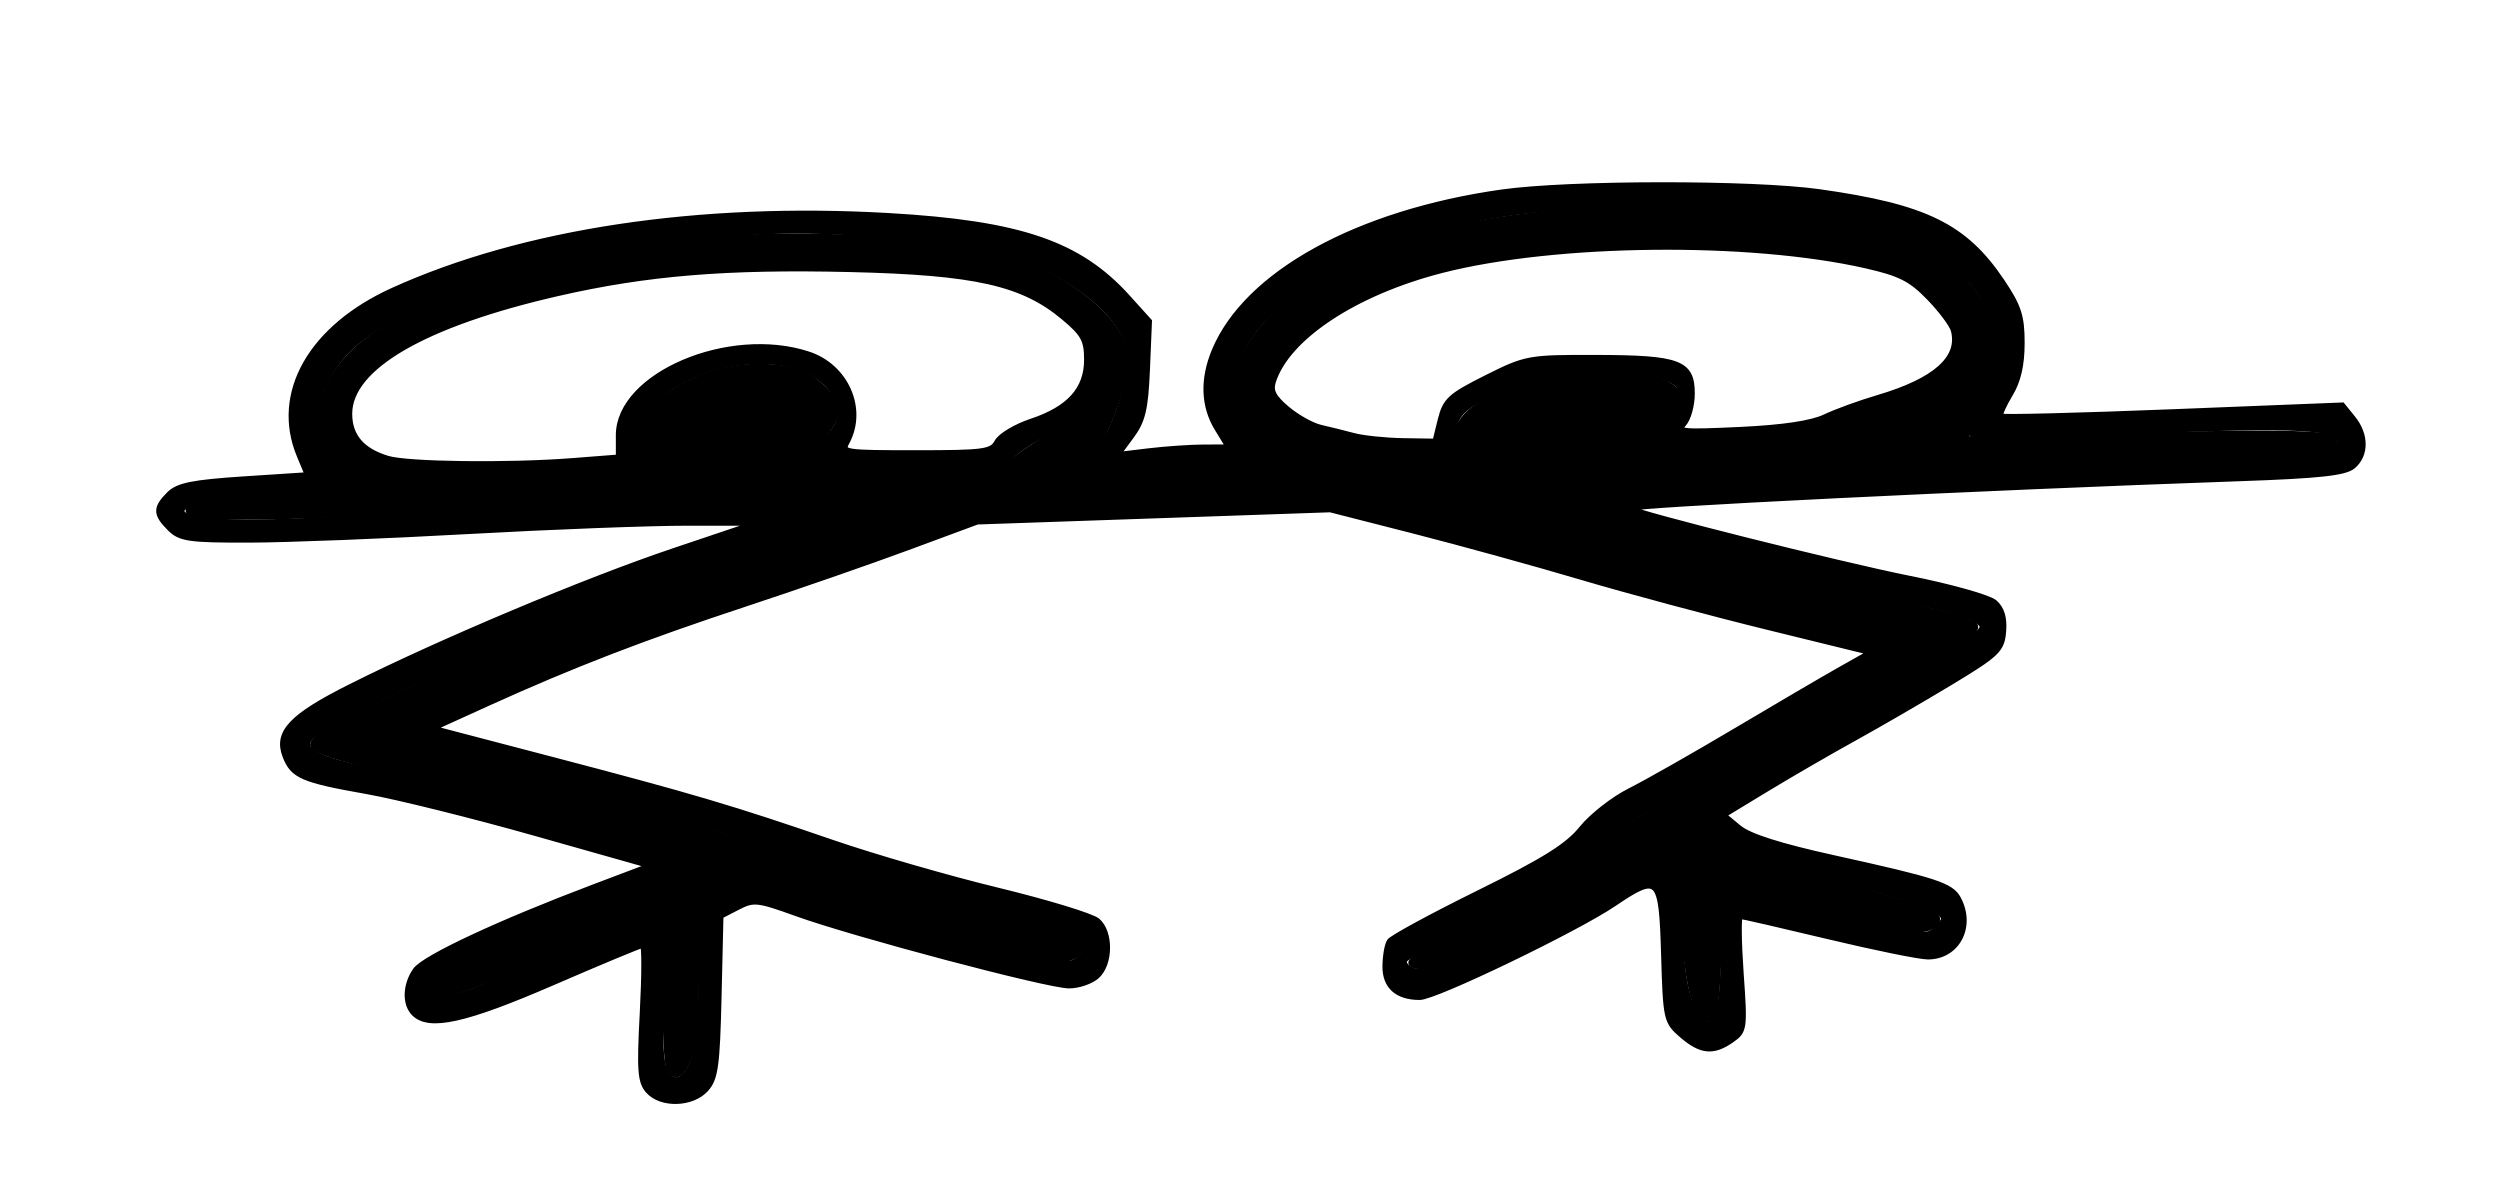 <?xml version="1.0" encoding="UTF-8" standalone="no"?>
<!-- Created with Inkscape (http://www.inkscape.org/) -->

<svg
   xmlns:dc="http://purl.org/dc/elements/1.1/"
   xmlns:cc="http://creativecommons.org/ns#"
   xmlns:rdf="http://www.w3.org/1999/02/22-rdf-syntax-ns#"
   xmlns:svg="http://www.w3.org/2000/svg"
   xmlns="http://www.w3.org/2000/svg"
   xmlns:sodipodi="http://sodipodi.sourceforge.net/DTD/sodipodi-0.dtd"
   xmlns:inkscape="http://www.inkscape.org/namespaces/inkscape"
   id="svg2"
   version="1.1"
   inkscape:version="0.48.4 r9939"
   width="432"
   height="204"
   sodipodi:docname="frog2.png">
  <defs
     id="defs6" />
  <sodipodi:namedview
     pagecolor="#ffffff"
     bordercolor="#666666"
     borderopacity="1"
     objecttolerance="10"
     gridtolerance="10"
     guidetolerance="10"
     inkscape:pageopacity="0"
     inkscape:pageshadow="2"
     inkscape:window-width="1920"
     inkscape:window-height="1018"
     id="namedview4"
     showgrid="false"
     inkscape:zoom="3.7925602"
     inkscape:cx="217.88808"
     inkscape:cy="92.875061"
     inkscape:window-x="-8"
     inkscape:window-y="-8"
     inkscape:window-maximized="1"
     inkscape:current-layer="svg2" />
  <g
     id="g3759">
    <path
       inkscape:connector-curvature="0"
       id="path2987"
       d="m 112.049,188.495 c -1.392,-1.538 -1.538,-3.503 -1.002,-13.5 0.345,-6.435 0.352,-11.7 0.016,-11.7 -0.336,0 -7.365,2.925 -15.62,6.5 -15.084,6.532 -21.27,7.905 -23.875,5.3 -1.619,-1.619 -1.513,-4.908 0.237,-7.407 1.516,-2.164 14.481,-8.217 30.844,-14.399 l 9.781,-3.696 -19.781,-5.597 c -10.88,-3.079 -24.056,-6.353 -29.281,-7.276 -11.138,-1.968 -12.765,-2.676 -14.074,-6.12 -1.534,-4.034 1.059,-6.774 11.251,-11.893 15.57,-7.82 40.667,-18.373 55.824,-23.474 l 14.5,-4.88 -12,-0.006 c -6.6,-0.004 -23.7,0.646 -38,1.445 -14.3,0.798 -31.288,1.463 -37.75,1.478 -10.438,0.024 -11.973,-0.196 -13.75,-1.973 -2.483,-2.483 -2.503,-3.497 -0.117,-5.883 1.507,-1.507 4.083,-2.027 12.906,-2.603 l 11.023,-0.72 -1.406,-3.365 c -4.48,-10.722 1.946,-22.086 16.123,-28.515 22.489,-10.197 52.878,-14.779 85.605,-12.906 22.676,1.298 32.93,4.786 41.298,14.048 l 3.764,4.167 -0.348,8.306 c -0.287,6.859 -0.765,8.87 -2.744,11.545 l -2.396,3.24 5.396,-0.648 c 2.968,-0.356 7.302,-0.652 9.631,-0.657 l 4.235,-0.009 -1.982,-3.25 c -2.373,-3.893 -2.534,-8.51 -0.468,-13.455 5.548,-13.279 24.68,-23.824 49.629,-27.354 11.631,-1.646 43.309,-1.677 54.85,-0.054 18.306,2.574 25.112,5.902 31.516,15.412 2.934,4.357 3.484,6.044 3.48,10.687 -0.003,3.793 -0.643,6.563 -2.054,8.876 -1.128,1.85 -1.858,3.555 -1.624,3.789 0.235,0.235 13.618,-0.098 29.742,-0.74 l 29.315,-1.166 1.812,2.238 c 2.293,2.832 2.319,6.265 0.062,8.23 -1.363,1.186 -5.733,1.663 -19.75,2.151 -44.436,1.55 -105.9,4.568 -105.297,5.172 0.827,0.827 36.527,9.798 48.297,12.137 7.15,1.421 13.809,3.29 14.799,4.154 1.225,1.07 1.703,2.667 1.5,5.011 -0.275,3.168 -1.012,3.871 -9.299,8.866 -4.95,2.984 -12.375,7.286 -16.5,9.561 -4.125,2.275 -10.891,6.192 -15.035,8.705 l -7.535,4.569 2.657,2.2 c 1.819,1.507 7.033,3.166 16.535,5.262 17.552,3.872 20.164,4.729 21.386,7.013 2.557,4.777 -0.175,9.986 -5.237,9.986 -1.414,0 -9.155,-1.575 -17.201,-3.5 -8.046,-1.925 -14.899,-3.5 -15.228,-3.5 -0.33,0 -0.284,4.452 0.102,9.893 0.678,9.566 0.626,9.945 -1.594,11.5 -3.162,2.215 -5.261,2.017 -8.544,-0.804 -2.728,-2.345 -2.815,-2.73 -3.14,-13.943 -0.394,-13.561 -0.88,-14.055 -8.665,-8.795 -6.6,4.46 -30.878,16.149 -33.541,16.149 -3.865,0 -5.96,-1.863 -5.944,-5.285 0.008,-1.768 0.346,-3.72 0.75,-4.337 0.404,-0.617 7.338,-4.381 15.408,-8.363 11.363,-5.607 15.38,-8.12 17.807,-11.139 1.723,-2.144 5.47,-5.071 8.327,-6.504 2.856,-1.433 11.043,-6.081 18.193,-10.33 7.15,-4.248 15.349,-9.049 18.219,-10.669 l 5.219,-2.945 -17.719,-4.349 c -9.746,-2.392 -24.244,-6.282 -32.219,-8.645 -7.975,-2.363 -21.025,-5.964 -29,-8.001 l -14.5,-3.704 -30.5,1.055 -30.5,1.055 -12,4.442 c -6.6,2.443 -19.2,6.817 -28,9.719 -17.643,5.818 -30.059,10.609 -44.588,17.206 l -9.588,4.353 20.587,5.391 c 24.3,6.363 31.234,8.416 48.588,14.384 7.15,2.459 19.975,6.166 28.5,8.237 8.525,2.071 16.288,4.435 17.25,5.253 2.308,1.961 2.263,7.403 -0.079,9.522 -1.006,0.91 -3.169,1.655 -4.808,1.655 -3.617,0 -37.129,-8.876 -47.124,-12.482 -6.701,-2.417 -7.393,-2.49 -10.14,-1.07 l -2.948,1.524 -0.326,13.912 c -0.281,11.995 -0.588,14.201 -2.231,16.014 -2.381,2.627 -7.664,2.788 -9.914,0.302 z m 8.263,-6.53 c 0.575,-1.744 0.936,-7.995 0.801,-13.892 -0.221,-9.677 -0.044,-10.923 1.815,-12.782 3.53,-3.53 8.234,-3.561 18.593,-0.124 5.141,1.706 16.984,5.134 26.317,7.618 16.495,4.39 17.021,4.465 18.815,2.671 1.794,-1.794 1.777,-1.89 -0.586,-3.438 -1.337,-0.876 -10.704,-3.694 -20.815,-6.261 -10.111,-2.567 -23.783,-6.61 -30.383,-8.984 -6.6,-2.374 -22.125,-7.031 -34.5,-10.348 -26.681,-7.152 -30.5,-8.418 -30.5,-10.108 0,-2.993 28.587,-16.043 51.71,-23.606 6.209,-2.031 18.715,-6.398 27.79,-9.706 l 16.5,-6.013 34,-0.929 34,-0.929 14.381,3.628 c 7.91,1.995 18.485,4.939 23.5,6.542 5.015,1.603 18.569,5.39 30.119,8.415 26.844,7.032 25.5,6.609 25.5,8.021 0,2.543 -7.844,7.697 -41.68,27.386 -3.949,2.298 -8.298,5.607 -9.665,7.353 -1.72,2.198 -7.181,5.505 -17.742,10.747 -8.392,4.165 -15.43,8.096 -15.64,8.737 -0.211,0.641 0.516,1.451 1.615,1.799 2.239,0.711 19.222,-6.901 30.279,-13.572 7.44,-4.488 12.341,-5.286 14.482,-2.358 0.831,1.136 1.353,4.565 1.357,8.906 0.006,8.065 1.317,13.752 3.608,15.653 2.583,2.144 3.794,-1.509 3.843,-11.595 l 0.043,-9 3,-0.29 c 1.65,-0.159 9.525,1.289 17.5,3.218 13.995,3.385 14.563,3.444 16.315,1.697 1.753,-1.748 1.727,-1.867 -0.741,-3.485 -1.406,-0.921 -8.716,-3.059 -16.246,-4.751 -16.386,-3.683 -16.925,-3.884 -21.123,-7.913 -2.601,-2.496 -3.053,-3.454 -2.145,-4.548 1.603,-1.932 12.742,-9.123 23.441,-15.134 4.95,-2.781 12.765,-7.54 17.367,-10.575 8.317,-5.485 8.353,-5.528 6,-7.012 -1.302,-0.821 -7.317,-2.476 -13.367,-3.677 -26.557,-5.274 -56.764,-14.41 -56.266,-17.017 0.297,-1.554 4.361,-1.961 34.266,-3.428 6.05,-0.297 15.725,-0.776 21.5,-1.064 5.775,-0.288 24.675,-1.024 42,-1.634 29.449,-1.038 35,-1.644 35,-3.823 0,-2.636 -6.854,-3.015 -34.65,-1.918 -15.629,0.617 -28.678,0.86 -28.998,0.541 -0.32,-0.32 0.327,-2.517 1.437,-4.883 4.408,-9.395 4.656,-11.008 2.384,-15.462 -4.478,-8.779 -10.851,-13.634 -21.174,-16.132 -8.481,-2.053 -32.425,-4.329 -39.5,-3.755 -3.85,0.312 -10.15,0.796 -14,1.076 -14.512,1.053 -27.616,4.396 -37.623,9.598 -10.085,5.243 -15.191,9.77 -18.389,16.306 l -2.634,5.383 2.573,5.438 c 1.415,2.991 2.573,5.957 2.573,6.591 0,1.618 -25.347,2.14 -26.932,0.555 -0.273,-0.273 0.051,-1.263 0.72,-2.199 3.204,-4.481 5.779,-13.806 4.843,-17.536 -1.716,-6.837 -11.671,-13.921 -24.131,-17.169 -5.119,-1.335 -22.933,-2.913 -33,-2.924 -22.069,-0.024 -52.093,6.181 -67.68,13.987 -8.155,4.084 -11.385,6.926 -14.13,12.435 -2.626,5.27 -2.496,8.702 0.561,14.821 1.629,3.261 0.366,3.777 -11.073,4.523 -10.242,0.668 -14.178,1.407 -14.178,2.662 0,2.187 11.47,2.546 33,1.035 11.047,-0.776 35.652,-2.064 44.5,-2.331 1.1,-0.033 8.562,0.02 16.583,0.118 21.96,0.268 21.188,0.997 -15.083,14.23 -20.498,7.478 -54.181,23.052 -56.874,26.296 -1.818,2.191 2.122,3.942 13.874,6.168 8.914,1.688 37.695,9.574 46.444,12.726 7.727,2.783 7.662,2.829 -20.474,14.655 -14.815,6.227 -18.969,8.459 -18.969,10.191 0,2.529 3.92,1.613 16.679,-3.895 7.601,-3.282 15.69,-6.275 17.975,-6.652 4.028,-0.664 4.175,-0.592 4.829,2.386 0.371,1.689 0.53,7.056 0.353,11.928 -0.233,6.435 0.055,9.31 1.053,10.513 1.741,2.098 3.586,0.747 5.053,-3.698 z M 68.369,82.178 c -5.628,-1.08 -9.157,-3.659 -10.2,-7.451 -2.084,-7.576 3.344,-14.635 15,-19.506 21.538,-9 49.556,-12.935 79.199,-11.123 19.935,1.219 27.682,3.356 33.928,9.358 3.557,3.418 4.072,4.471 4.072,8.328 0,6.898 -1.595,9.214 -8.665,12.589 -3.473,1.657 -6.785,3.893 -7.36,4.967 -0.974,1.821 -2.202,1.954 -18.011,1.954 -9.701,0 -16.965,-0.395 -16.965,-0.923 0,-0.508 1.35,-2.273 3,-3.923 3.39,-3.39 3.734,-5.661 1.369,-9.037 -5.122,-7.312 -21.588,-6.431 -30.514,1.632 -3.825,3.456 -3.993,3.851 -3.378,7.951 0.471,3.138 0.289,4.426 -0.665,4.723 -2.858,0.89 -36.589,1.27 -40.811,0.459 z m 30.521,-2.52 8.023,-0.625 0,-3.844 c 0,-10.343 19.092,-18.469 32.78,-13.952 6.482,2.139 9.684,9.434 6.64,15.123 -0.999,1.866 -0.578,1.934 11.965,1.934 11.788,0 13.096,-0.179 14.026,-1.916 0.564,-1.054 3.215,-2.644 5.892,-3.533 6.571,-2.182 9.608,-5.554 9.608,-10.667 0,-3.435 -0.56,-4.473 -3.949,-7.318 -7.138,-5.992 -15.295,-7.831 -37.006,-8.342 -21.354,-0.503 -35.095,0.628 -50.5,4.155 -23.095,5.287 -36,12.756 -36,20.835 0,3.887 2.166,6.417 6.643,7.758 3.458,1.036 20.854,1.25 31.88,0.392 z m 137.477,-1.346 c -17.943,-3.159 -23.056,-9.118 -16.082,-18.745 3.269,-4.513 12.44,-10.496 20.345,-13.273 12.899,-4.531 21.093,-5.494 46.737,-5.494 34.091,0 44.407,2.313 50.533,11.329 4.267,6.28 2.79,12.396 -3.819,15.813 -10.881,5.627 -26.671,9.164 -41.465,9.291 -8.092,0.069 -9.036,-0.912 -4.75,-4.938 5.951,-5.591 1.989,-8.381 -12,-8.45 -9.484,-0.047 -10.359,0.132 -16.955,3.45 -6.281,3.161 -7.058,3.887 -8.027,7.499 -1.039,3.874 -1.213,4.005 -5.545,4.155 -2.46,0.085 -6.498,-0.202 -8.973,-0.638 z m 12.574,-5.767 c 0.828,-3.351 1.671,-4.122 7.926,-7.25 6.849,-3.425 7.258,-3.499 19,-3.469 14.309,0.037 16.5,0.857 16.5,6.176 0,2 -0.645,4.347 -1.433,5.215 -1.3,1.432 -0.395,1.53 9.75,1.053 7.412,-0.348 12.363,-1.087 14.683,-2.191 1.925,-0.916 6.051,-2.417 9.168,-3.335 9.946,-2.931 14.326,-6.841 13.066,-11.66 -0.257,-0.983 -2.169,-3.541 -4.25,-5.684 -3.126,-3.221 -5.014,-4.178 -10.883,-5.512 -20.205,-4.596 -53.67,-4.235 -73.311,0.789 -14.987,3.834 -26.759,11.603 -29.178,19.255 -0.515,1.63 0.061,2.754 2.433,4.75 1.709,1.438 4.311,2.887 5.781,3.219 1.47,0.332 4.023,0.966 5.673,1.41 1.65,0.443 5.508,0.847 8.574,0.896 l 5.574,0.09 0.926,-3.75 z"
       style="fill:#000000;stroke:#000000;stroke-opacity:1;stroke-width:0.99;stroke-miterlimit:4;stroke-dasharray:none;fill-opacity:1" />
    <path
       inkscape:connector-curvature="0"
       id="path3757"
       d="m 115.795,184.948 c -0.473,-0.569 -0.682,-3.337 -0.866,-11.473 -0.275,-12.178 -0.538,-13.349 -3.052,-13.592 -2.372,-0.229 -7.765,1.492 -19.175,6.12 -11.799,4.786 -16.118,6.262 -17.158,5.863 -2.092,-0.803 2.803,-3.404 21.495,-11.421 26.854,-11.519 26.887,-11.565 11.771,-16.288 -12.326,-3.852 -28.548,-8.19 -41.577,-11.12 -8.77,-1.972 -13.177,-3.428 -13.177,-4.353 0,-0.98 3.741,-3.198 13.177,-7.811 16.51,-8.071 29.401,-13.538 51.8,-21.967 19.214,-7.231 22.372,-8.781 21.662,-10.632 -0.466,-1.215 -3.541,-1.573 -16.209,-1.886 -13.221,-0.326 -20.291,-0.079 -54.072,1.894 -20.533,1.199 -35.761,1.339 -37.448,0.344 -0.758,-0.447 -0.562,-0.579 1.531,-1.028 1.321,-0.283 6.108,-0.821 10.639,-1.194 13.898,-1.146 13.875,-1.129 11.142,-8.155 -1.836,-4.72 -1.691,-7.084 0.729,-11.85 2.03,-3.999 5.034,-6.979 9.906,-9.824 12.009,-7.013 34.059,-12.912 56.806,-15.195 11.677,-1.172 34.034,-0.332 44.39,1.668 13.817,2.669 26.324,11.718 26.338,19.058 0.005,2.879 -1.751,8.792 -3.847,12.95 -1.134,2.249 -2.057,4.335 -2.052,4.636 0.018,1.055 3.492,1.493 11.823,1.492 8.662,-9.09e-4 15.744,-0.561 16.487,-1.305 0.553,-0.553 -0.181,-2.767 -2.783,-8.4 l -2.072,-4.485 1.744,-3.388 c 4.262,-8.279 8.975,-12.467 20.514,-18.23 10.809,-5.398 22.929,-7.945 45.886,-9.644 8.002,-0.592 15.453,-0.236 29.05,1.39 16.153,1.931 22.052,3.826 27.934,8.972 2.639,2.309 6.29,7.535 7.528,10.776 0.961,2.517 0.618,4.131 -2.354,11.077 -1.138,2.66 -2.184,5.533 -2.324,6.384 l -0.254,1.546 12.453,-0.298 c 42.857,-1.025 51.303,-0.92 51.303,0.642 0,1.557 -5.43,2.03 -38.623,3.363 -49.387,1.983 -79.676,3.502 -87.614,4.393 -7.268,0.816 -8.333,2.38 -3.336,4.902 7.505,3.788 26.338,9.165 51.859,14.806 6.365,1.407 12.554,2.98 13.752,3.495 1.873,0.806 2.098,1.036 1.604,1.643 -0.948,1.165 -12.667,8.663 -22.84,14.613 -12.682,7.418 -20.716,12.553 -23.192,14.823 -1.93,1.769 -2.005,1.929 -1.531,3.287 0.631,1.81 5.032,5.863 7.603,7.004 1.08,0.479 7.317,2.19 13.859,3.802 13.313,3.281 18.59,4.891 19.457,5.936 0.495,0.596 0.411,0.85 -0.532,1.614 -1.354,1.097 -3.459,0.937 -10.82,-0.822 -14.852,-3.549 -23.815,-4.939 -25.343,-3.93 -0.324,0.214 -0.602,3.353 -0.773,8.74 -0.235,7.395 -0.683,11.428 -1.343,12.088 -0.493,0.493 -1.688,-0.476 -2.377,-1.929 -1.097,-2.312 -1.911,-7.252 -2.385,-14.476 -0.485,-7.395 -1.051,-8.954 -3.548,-9.778 -1.826,-0.603 -4.802,-0.301 -7.294,0.74 -0.883,0.369 -4.811,2.433 -8.73,4.587 -7.711,4.239 -13.387,6.999 -19.931,9.691 -4.863,2.001 -6.492,2.41 -7.365,1.848 -0.857,-0.551 0.596,-1.432 13.356,-8.096 13.794,-7.204 15.81,-8.427 19.307,-11.709 3.803,-3.569 6.318,-5.254 18.686,-12.523 26.256,-15.432 32.664,-19.924 32.664,-22.903 0,-1.459 -0.223,-1.533 -23.401,-7.762 -10.746,-2.888 -25.06,-6.862 -31.807,-8.83 -10.862,-3.168 -23.966,-6.735 -34.988,-9.523 l -3.635,-0.919 -34.306,0.948 -34.306,0.948 -9.769,3.544 c -5.373,1.949 -16.619,5.925 -24.991,8.834 -18.62,6.471 -21.43,7.486 -28.627,10.34 -17.638,6.994 -32.215,14.417 -32.967,16.787 -0.676,2.131 2.013,3.329 16.609,7.398 26.126,7.284 33.269,9.374 47.484,13.892 8.497,2.701 21.89,6.677 29.762,8.836 15.795,4.331 20.962,5.913 22.825,6.985 l 1.241,0.715 -0.98,1.043 c -0.641,0.682 -1.502,1.043 -2.491,1.043 -2.553,0 -23.009,-5.482 -42.406,-11.364 -7.498,-2.274 -12.566,-2.798 -15.65,-1.62 -2.438,0.931 -4.665,3.326 -4.988,5.364 -0.13,0.818 -0.302,6.189 -0.382,11.937 -0.143,10.199 -0.175,10.514 -1.352,13.064 -1.241,2.689 -2.046,3.168 -3.131,1.863 l 0,0 z M 107.788,82.575 c 1.241,-0.196 2.438,-0.639 2.659,-0.985 0.221,-0.345 0.273,-2.407 0.114,-4.581 l -0.288,-3.953 2.482,-2.423 c 4.676,-4.565 11.61,-7.311 18.381,-7.277 5.234,0.026 8.396,1.049 10.863,3.516 3.374,3.374 3.297,4.966 -0.449,9.292 -2.46,2.841 -3.329,4.372 -2.789,4.913 0.807,0.807 24.916,1.271 31.287,0.603 3.242,-0.34 3.662,-0.505 5.126,-2.012 0.877,-0.903 3.87,-2.916 6.651,-4.473 7.88,-4.413 9.104,-6.174 9.115,-13.121 0.007,-4.398 -0.779,-6.075 -4.376,-9.331 -7.93,-7.179 -19.484,-9.444 -48.22,-9.451 -16.111,-0.004 -21.574,0.397 -34.024,2.497 -12.794,2.158 -25.69,6.017 -34.314,10.267 -4.009,1.976 -5.809,3.178 -7.976,5.324 -3.416,3.383 -4.467,5.489 -4.708,9.432 -0.465,7.631 3.722,11.344 13.772,12.214 4.822,0.417 33.425,0.067 36.693,-0.449 z m 141.895,-3.859 c 0.513,-0.332 1.295,-1.781 1.762,-3.264 1.06,-3.365 2.585,-4.816 7.737,-7.361 6.674,-3.297 6.987,-3.368 15.025,-3.395 8.241,-0.028 12.903,0.658 14.642,2.154 1.104,0.949 1.121,1.042 0.44,2.359 -0.39,0.754 -1.063,1.662 -1.496,2.019 -0.433,0.357 -1.347,1.418 -2.03,2.359 -1.46,2.009 -1.309,3.373 0.426,3.86 2.072,0.582 14.608,0.252 20.052,-0.529 12.686,-1.819 26.781,-6.514 31.199,-10.393 7.747,-6.802 1.719,-19.389 -11.167,-23.318 -7.117,-2.17 -17.206,-2.912 -39.523,-2.908 -24.918,0.005 -32.1,0.726 -43.061,4.32 -15.985,5.241 -26.962,14.246 -26.962,22.117 0,3.786 1.783,6.05 6.695,8.502 7.189,3.589 22.878,5.667 26.262,3.479 z"
       style="fill:#000000;fill-opacity:1;fill-rule:nonzero;stroke:#000000;stroke-width:0.99;stroke-miterlimit:4;stroke-opacity:1;stroke-dasharray:none" />
  </g>
</svg>

